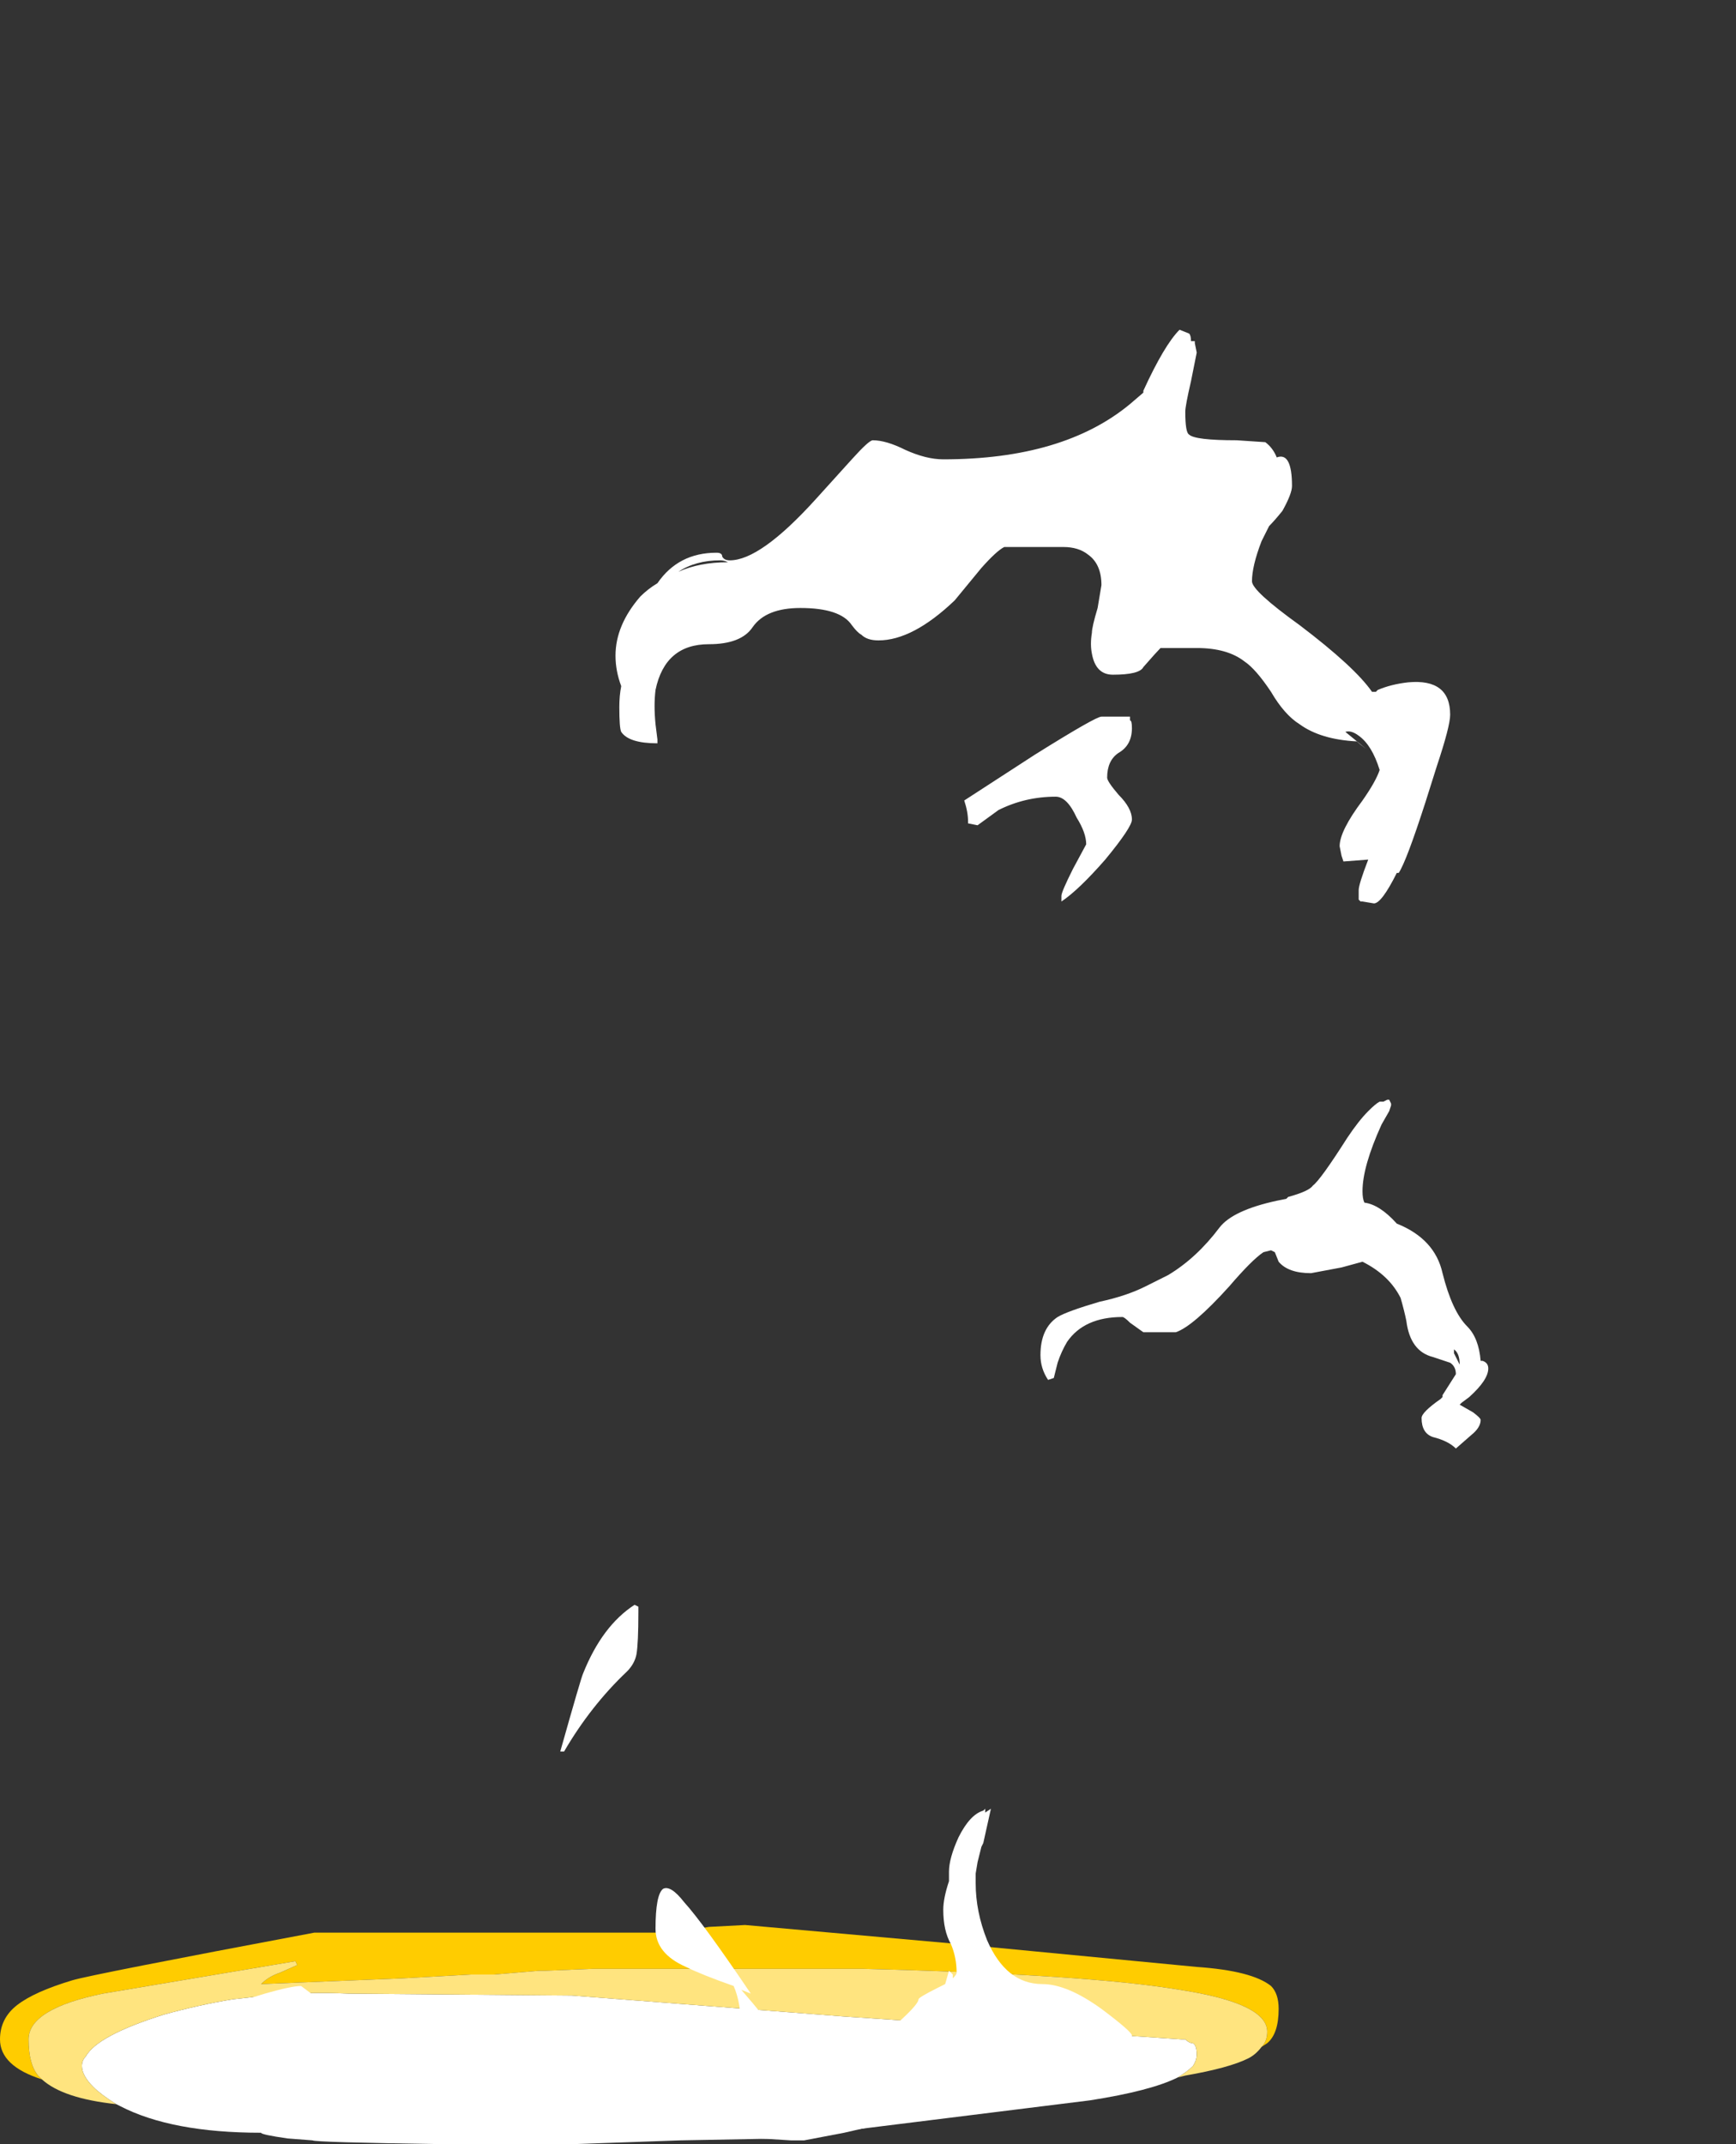 <?xml version="1.0" encoding="UTF-8" standalone="no"?>
<svg xmlns:ffdec="https://www.free-decompiler.com/flash" xmlns:xlink="http://www.w3.org/1999/xlink" ffdec:objectType="frame" height="393.75px" width="318.85px" xmlns="http://www.w3.org/2000/svg">
  <rect width="100%" height="100%" fill="#333333" stroke="none"/>
  <g transform="matrix(1.0, 0.0, 0.0, 1.0, 47.95, 387.8)">
    <use ffdec:characterId="969" height="5.75" transform="matrix(7.0, 0.0, 0.0, 7.0, -47.95, -34.3)" width="33.55" xlink:href="#shape0"/>
    <use ffdec:characterId="975" height="47.5" transform="matrix(7.0, 0.0, 0.0, 7.0, -7.0, -327.25)" width="33.2" xlink:href="#shape1"/>
  </g>
  <defs>
    <g id="shape0" transform="matrix(1.0, 0.0, 0.0, 1.0, 6.85, 4.9)">
      <path d="M-3.8 -0.2 Q-4.2 -0.45 -4.4 -0.65 -4.7 -0.95 -4.7 -1.2 -4.7 -1.35 -4.6 -1.45 -4.3 -2.0 -2.55 -2.55 -1.65 -2.8 -0.75 -2.95 L0.15 -3.05 Q1.2 -3.15 2.3 -3.1 L8.15 -3.05 15.3 -2.5 24.15 -1.9 24.25 -1.9 Q24.35 -1.8 24.45 -1.8 24.55 -1.75 24.55 -1.5 24.55 -1.35 24.45 -1.2 24.3 -1.05 24.05 -0.9 23.35 -0.55 21.75 -0.3 L13.7 0.7 11.0 0.75 8.15 0.85 4.8 0.85 Q1.4 0.8 1.35 0.75 L0.7 0.7 Q0.0 0.6 0.0 0.55 -2.35 0.55 -3.7 -0.15 L-3.8 -0.2 M17.25 -0.05 L17.25 0.0 17.55 -0.1 17.75 -0.15 18.35 -0.2 18.5 -0.2 17.25 -0.2 17.25 -0.05 M-0.45 0.1 L-0.45 0.1 M2.8 0.45 L2.8 0.45" fill="#ffffff" fill-rule="evenodd" stroke="none"/>
      <path d="M26.25 -1.7 Q26.4 -1.85 26.4 -2.1 26.4 -2.85 24.1 -3.2 21.75 -3.6 15.8 -3.75 L8.7 -3.75 7.45 -3.7 7.3 -3.7 6.1 -3.6 5.5 -3.6 3.7 -3.5 0.0 -3.35 Q0.2 -3.55 0.5 -3.65 L0.95 -3.85 0.9 -3.95 -4.15 -3.1 Q-6.1 -2.7 -6.1 -1.9 -6.1 -1.25 -5.85 -0.95 L-5.75 -0.85 Q-6.85 -1.2 -6.85 -1.9 -6.85 -2.45 -6.4 -2.8 -5.95 -3.15 -4.95 -3.45 -4.45 -3.6 1.4 -4.7 L10.85 -4.7 11.75 -4.85 12.7 -4.9 18.3 -4.4 24.55 -3.8 Q26.0 -3.7 26.5 -3.3 26.7 -3.1 26.7 -2.7 26.7 -2.05 26.4 -1.8 L26.25 -1.7" fill="#ffcc00" fill-rule="evenodd" stroke="none"/>
      <path d="M-5.75 -0.85 L-5.85 -0.95 Q-6.1 -1.25 -6.1 -1.9 -6.1 -2.7 -4.15 -3.1 L0.9 -3.95 0.95 -3.85 0.5 -3.65 Q0.2 -3.55 0.0 -3.35 L3.7 -3.5 5.5 -3.6 6.1 -3.6 7.3 -3.7 7.45 -3.7 8.7 -3.75 15.8 -3.75 Q21.75 -3.6 24.1 -3.2 26.4 -2.85 26.4 -2.1 26.4 -1.85 26.25 -1.7 26.1 -1.5 25.9 -1.4 25.4 -1.15 24.25 -0.95 L24.05 -0.9 Q24.3 -1.05 24.45 -1.2 24.55 -1.35 24.55 -1.5 24.55 -1.75 24.45 -1.8 24.35 -1.8 24.25 -1.9 L24.15 -1.9 15.3 -2.5 8.15 -3.05 2.3 -3.1 Q1.2 -3.15 0.15 -3.05 L-0.75 -2.95 Q-1.65 -2.8 -2.55 -2.55 -4.3 -2.0 -4.6 -1.45 -4.7 -1.35 -4.7 -1.2 -4.7 -0.95 -4.4 -0.65 -4.2 -0.45 -3.8 -0.2 -5.2 -0.35 -5.75 -0.85 M17.25 -0.05 L17.25 -0.2 18.5 -0.2 18.35 -0.2 17.75 -0.15 17.55 -0.1 17.25 -0.05" fill="#ffe47f" fill-rule="evenodd" stroke="none"/>
    </g>
    <g id="shape1" transform="matrix(1.0, 0.0, 0.0, 1.0, 1.0, 46.75)">
      <path d="M24.5 -46.45 L24.5 -46.4 24.55 -46.15 24.4 -45.4 Q24.25 -44.75 24.25 -44.6 24.25 -44.05 24.35 -44.0 24.5 -43.85 25.6 -43.85 L26.35 -43.8 Q26.55 -43.65 26.65 -43.4 27.05 -43.55 27.05 -42.65 27.05 -42.45 26.8 -42.0 26.6 -41.75 26.45 -41.6 L26.25 -41.2 Q26.0 -40.55 26.0 -40.15 26.0 -39.9 27.25 -39.0 28.7 -37.9 29.15 -37.25 L29.25 -37.25 29.3 -37.3 Q29.65 -37.45 30.1 -37.5 31.2 -37.6 31.2 -36.65 31.2 -36.35 30.85 -35.3 L30.55 -34.35 Q30.05 -32.8 29.85 -32.5 L29.8 -32.5 Q29.4 -31.7 29.2 -31.7 L28.9 -31.75 28.85 -31.75 28.8 -31.8 Q28.8 -31.85 28.8 -32.05 28.8 -32.2 29.05 -32.85 L28.4 -32.8 28.35 -32.95 28.3 -33.2 Q28.3 -33.6 28.9 -34.4 29.25 -34.9 29.35 -35.2 29.15 -35.85 28.8 -36.1 28.6 -36.25 28.45 -36.2 L29.0 -35.75 Q28.8 -35.9 28.75 -35.95 27.8 -36.0 27.25 -36.4 26.85 -36.65 26.5 -37.25 26.1 -37.85 25.8 -38.05 25.35 -38.4 24.55 -38.4 L23.6 -38.4 Q23.5 -38.3 23.15 -37.9 23.05 -37.7 22.35 -37.7 21.9 -37.7 21.8 -38.25 21.75 -38.5 21.8 -38.8 21.8 -38.95 21.95 -39.45 L22.05 -40.05 Q22.05 -40.6 21.7 -40.85 21.45 -41.05 21.05 -41.05 L19.5 -41.05 Q19.3 -40.95 18.9 -40.5 L18.2 -39.65 Q17.1 -38.6 16.2 -38.6 15.9 -38.6 15.75 -38.75 15.65 -38.8 15.5 -39.0 15.2 -39.45 14.15 -39.45 13.25 -39.45 12.9 -38.95 12.6 -38.5 11.75 -38.5 10.6 -38.5 10.35 -37.3 10.3 -36.9 10.35 -36.4 L10.4 -36.0 10.4 -35.9 Q9.65 -35.9 9.45 -36.2 9.4 -36.3 9.4 -36.85 9.4 -37.15 9.45 -37.4 9.3 -37.8 9.3 -38.2 9.3 -39.0 9.95 -39.75 10.15 -39.95 10.4 -40.1 10.95 -40.9 11.95 -40.9 12.1 -40.9 12.1 -40.8 12.15 -40.7 12.3 -40.7 13.1 -40.7 14.55 -42.3 L15.5 -43.35 Q15.95 -43.85 16.05 -43.85 16.4 -43.85 16.9 -43.6 17.45 -43.35 17.9 -43.35 21.05 -43.35 22.8 -44.8 L23.15 -45.1 23.15 -45.15 Q23.7 -46.35 24.1 -46.75 L24.35 -46.65 Q24.4 -46.6 24.4 -46.45 L24.5 -46.45 M29.85 -34.75 L29.85 -34.75 M22.8 -36.6 L22.8 -36.5 Q22.85 -36.5 22.85 -36.3 22.85 -35.85 22.5 -35.65 22.2 -35.45 22.2 -35.0 22.2 -34.9 22.5 -34.55 22.85 -34.2 22.85 -33.9 22.85 -33.7 22.15 -32.85 21.45 -32.05 21.0 -31.75 L21.0 -31.9 Q21.0 -32.0 21.3 -32.6 L21.65 -33.25 Q21.65 -33.55 21.4 -33.95 21.15 -34.5 20.85 -34.5 20.05 -34.5 19.35 -34.15 L18.8 -33.75 18.55 -33.8 18.55 -33.85 Q18.55 -34.1 18.45 -34.4 L20.3 -35.6 Q21.9 -36.6 22.05 -36.6 L22.8 -36.6 M12.05 -40.7 Q11.4 -40.7 10.95 -40.4 11.5 -40.65 12.25 -40.65 12.15 -40.7 12.05 -40.7 M22.6 -20.85 Q21.6 -20.85 21.15 -20.2 21.0 -19.95 20.9 -19.65 L20.8 -19.25 20.65 -19.2 Q20.45 -19.5 20.45 -19.85 20.45 -20.55 20.9 -20.85 21.15 -21.0 22.0 -21.25 22.7 -21.4 23.2 -21.65 L23.8 -21.95 Q24.55 -22.4 25.15 -23.2 25.5 -23.65 26.65 -23.9 L26.9 -23.95 26.95 -24.0 Q27.5 -24.15 27.6 -24.3 27.8 -24.45 28.5 -25.55 28.8 -26.0 29.05 -26.25 29.25 -26.45 29.35 -26.5 L29.45 -26.5 29.55 -26.55 29.6 -26.55 29.65 -26.45 29.65 -26.4 29.6 -26.25 29.4 -25.9 Q28.9 -24.8 28.9 -24.15 28.9 -23.95 28.95 -23.85 29.35 -23.8 29.8 -23.3 30.8 -22.9 31.0 -22.0 31.25 -21.0 31.65 -20.6 31.95 -20.3 32.0 -19.7 L32.05 -19.7 Q32.2 -19.65 32.2 -19.5 32.2 -19.2 31.7 -18.75 L31.5 -18.6 31.45 -18.55 31.8 -18.35 Q32.0 -18.2 32.0 -18.15 32.0 -17.95 31.75 -17.75 L31.35 -17.4 Q31.15 -17.6 30.75 -17.7 30.45 -17.8 30.45 -18.2 30.45 -18.35 30.95 -18.7 L31.0 -18.75 31.0 -18.8 31.35 -19.35 Q31.35 -19.55 31.2 -19.65 L30.75 -19.8 Q30.15 -19.95 30.05 -20.75 30.0 -21.0 29.9 -21.35 29.6 -21.95 28.9 -22.3 L28.35 -22.15 27.55 -22.0 Q26.95 -22.0 26.7 -22.3 L26.6 -22.55 26.5 -22.6 26.3 -22.55 Q26.0 -22.35 25.4 -21.65 24.45 -20.6 24.0 -20.45 L23.15 -20.45 22.8 -20.7 Q22.65 -20.85 22.6 -20.85 M9.9 -13.25 L9.9 -13.1 Q9.9 -12.3 9.85 -12.0 9.8 -11.75 9.6 -11.55 8.65 -10.65 7.95 -9.45 L7.85 -9.45 Q8.4 -11.4 8.45 -11.5 8.95 -12.75 9.8 -13.3 L9.9 -13.25 M1.75 -2.0 Q1.45 -1.85 0.6 -1.85 0.1 -1.85 -0.4 -2.15 -0.75 -2.35 -1.0 -2.6 -0.75 -2.9 -0.65 -2.9 L-0.55 -2.9 0.1 -3.1 Q0.8 -3.3 1.05 -3.3 L1.65 -2.85 Q1.9 -2.65 1.9 -2.35 1.9 -2.1 1.75 -2.0 M10.35 -4.8 Q10.35 -5.7 10.55 -5.85 10.75 -5.95 11.1 -5.5 11.6 -4.95 12.85 -3.1 L12.6 -3.2 12.9 -2.85 Q13.3 -2.35 13.65 -2.0 L13.9 -1.85 Q14.6 -1.4 14.95 -1.35 L15.2 -1.35 Q15.75 -1.45 16.5 -2.15 17.25 -2.8 17.25 -2.95 17.25 -3.0 17.75 -3.25 L17.95 -3.35 18.05 -3.7 18.15 -3.6 18.15 -3.5 Q18.25 -3.6 18.25 -3.65 18.25 -4.05 18.1 -4.4 17.9 -4.75 17.9 -5.3 17.9 -5.6 18.05 -6.05 L18.05 -6.3 Q18.05 -6.65 18.3 -7.2 18.6 -7.8 18.95 -7.9 L19.0 -7.95 19.0 -7.85 19.15 -7.95 18.95 -7.05 18.9 -6.95 18.8 -6.55 18.75 -6.25 18.75 -6.0 Q18.75 -5.25 19.05 -4.5 19.55 -3.35 20.5 -3.35 21.15 -3.35 22.05 -2.7 22.85 -2.1 22.85 -2.0 22.85 -1.3 18.35 -0.15 L15.3 0.55 14.25 0.75 13.9 0.75 12.3 0.65 Q12.1 0.5 11.95 0.3 11.8 0.1 11.8 0.05 L11.8 -0.1 Q11.85 -0.8 12.25 -1.2 12.6 -1.6 12.6 -2.1 12.6 -2.85 12.4 -3.3 11.55 -3.6 11.15 -3.8 10.35 -4.15 10.35 -4.8 M12.95 -2.15 L13.05 -2.25 12.95 -2.6 12.95 -2.15 M30.0 -23.1 L30.0 -23.1 M31.45 -19.6 Q31.45 -19.9 31.3 -20.0 L31.3 -19.9 31.45 -19.6" fill="#ffffff" fill-rule="evenodd" stroke="none"/>
    </g>
  </defs>
</svg>
